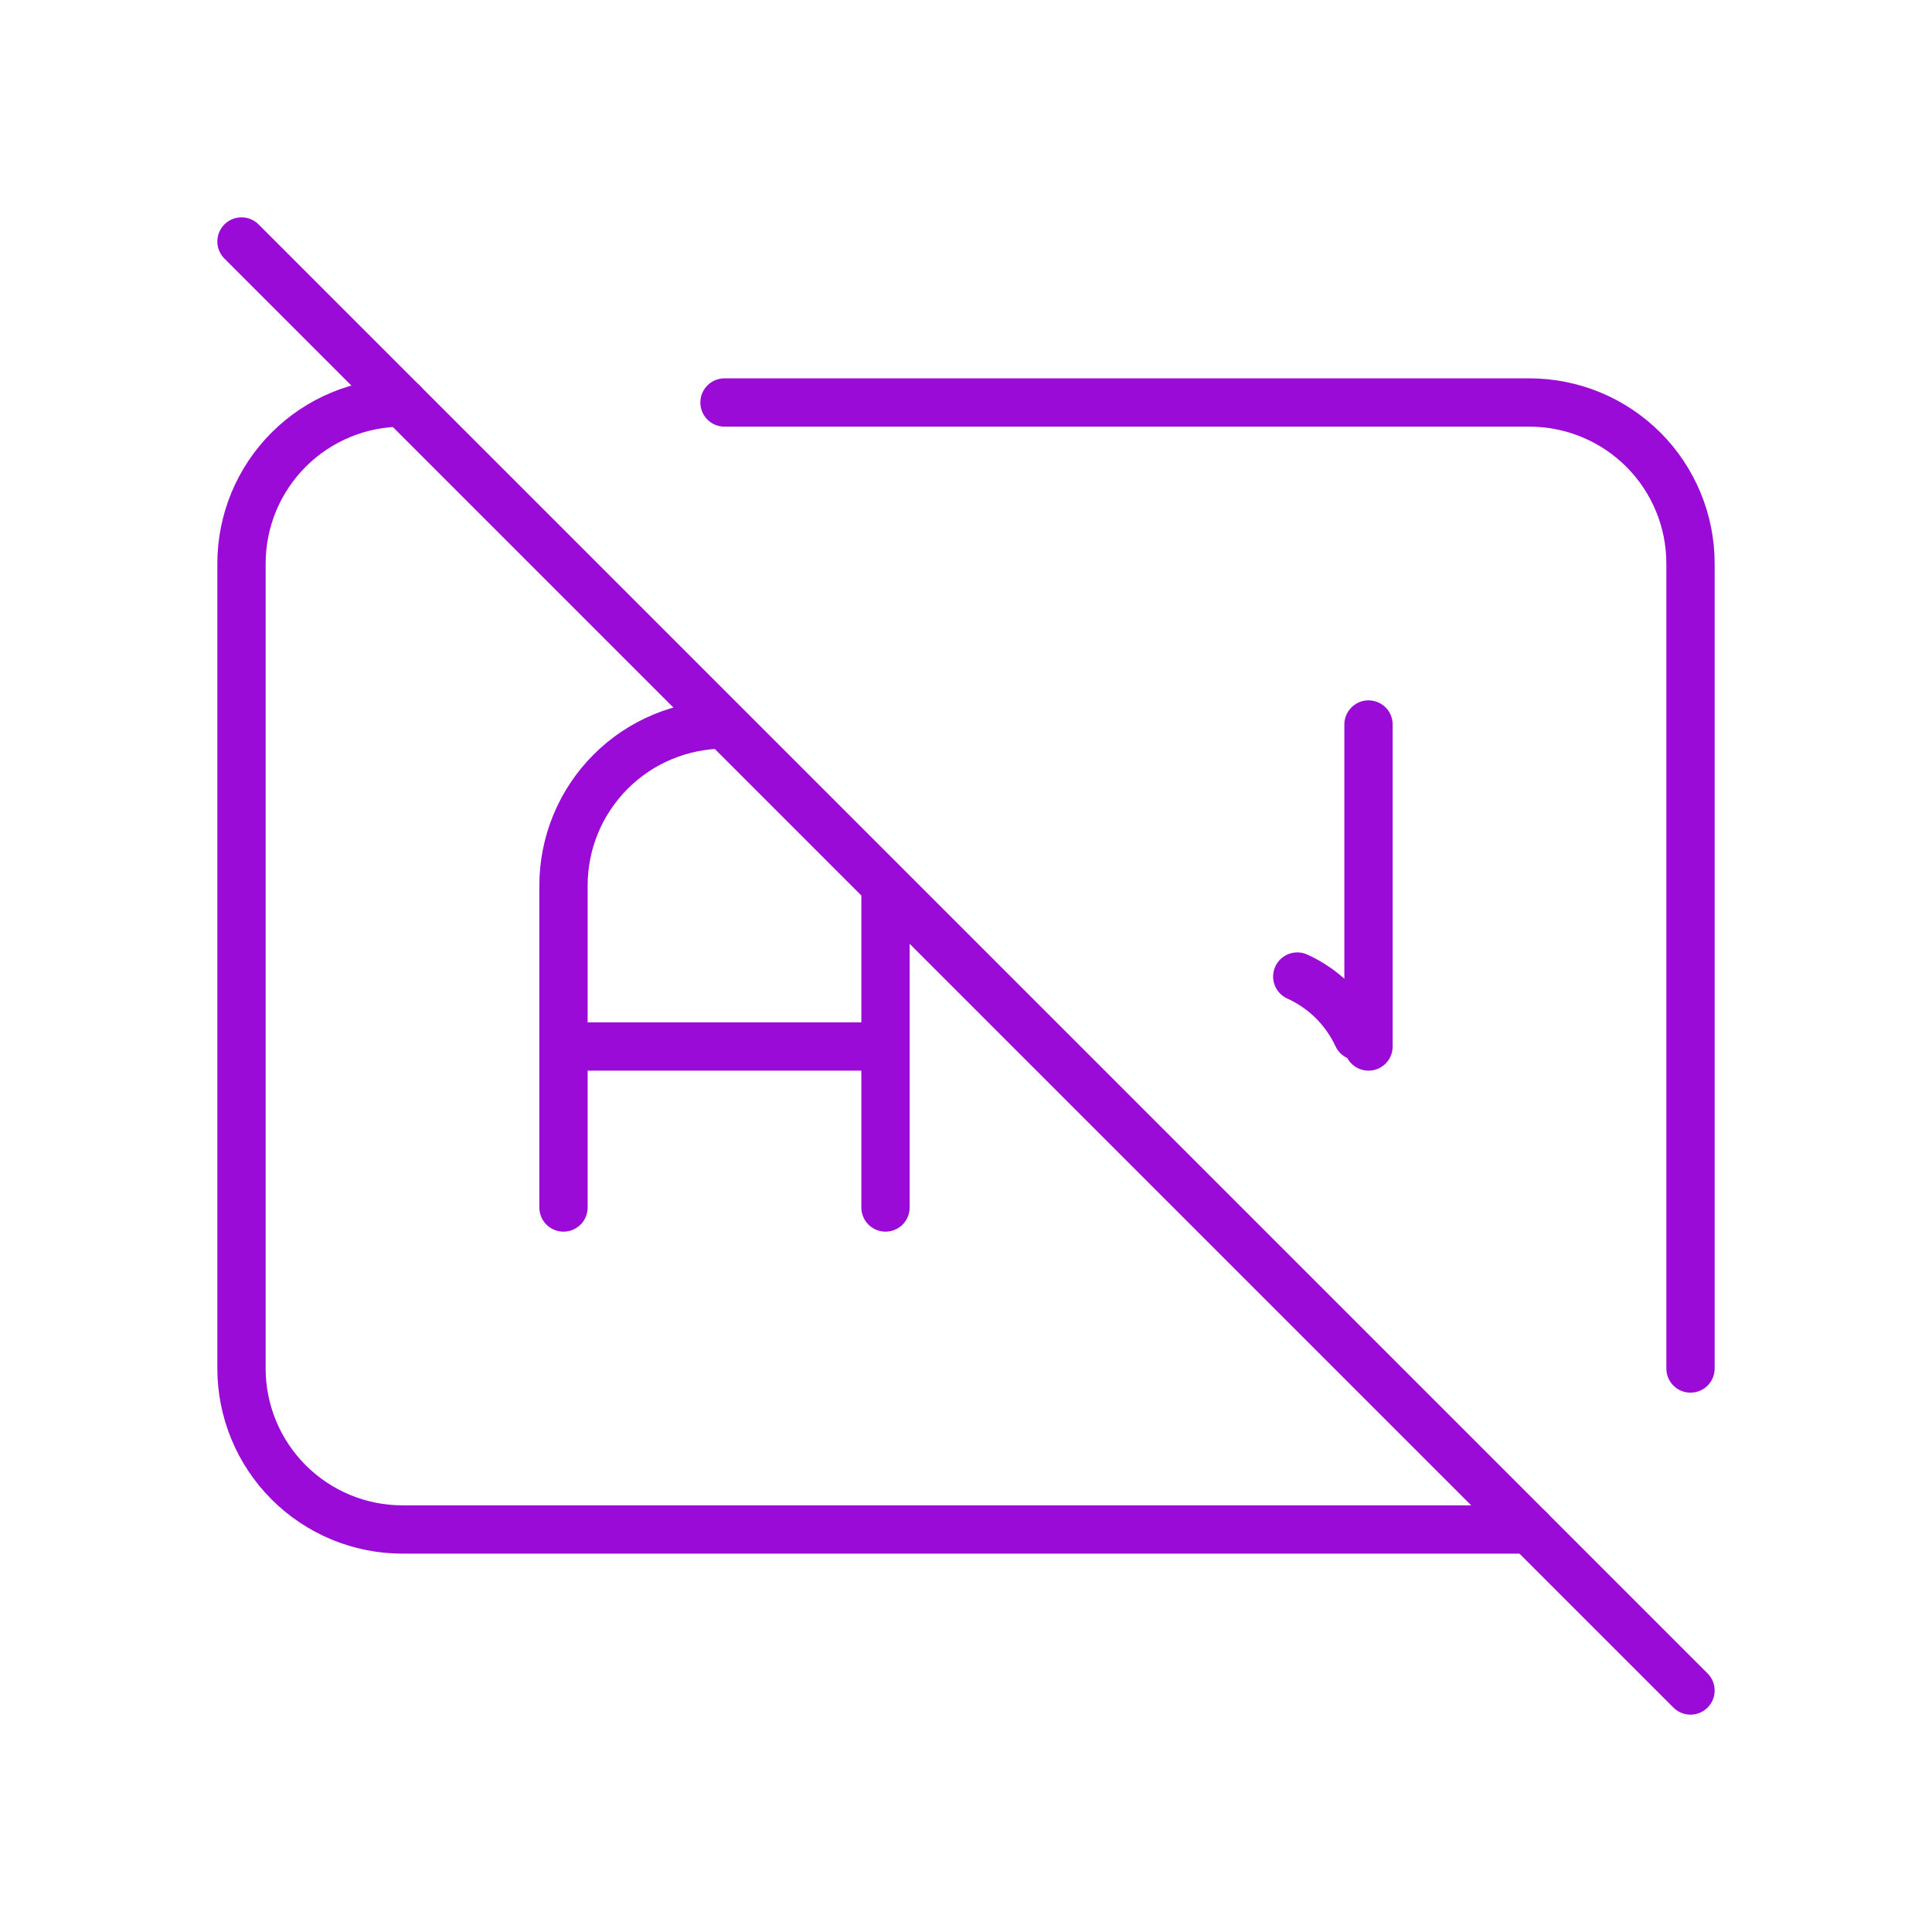 <svg width="80" height="80" viewBox="0 0 80 80" fill="none" xmlns="http://www.w3.org/2000/svg">
<path d="M30 16.667H63.333C65.101 16.667 66.797 17.369 68.047 18.619C69.298 19.869 70 21.565 70 23.333V56.667M63.333 63.333H16.667C14.899 63.333 13.203 62.631 11.953 61.381C10.702 60.13 10 58.435 10 56.667V23.333C10 21.565 10.702 19.869 11.953 18.619C13.203 17.369 14.899 16.667 16.667 16.667" stroke="#9A0BD7" stroke-width="2" stroke-linecap="round" stroke-linejoin="round"/>
<path d="M23.333 50V36.667C23.333 34.899 24.036 33.203 25.286 31.953C26.536 30.702 28.232 30 30 30M36.667 36.667V50M23.333 43.333H36.667M56.667 30V43.333M53.717 40.437C54.817 40.933 55.7 41.81 56.207 42.903M10 10L70 70" stroke="#9A0BD7" stroke-width="2" stroke-linecap="round" stroke-linejoin="round"/>
</svg>
